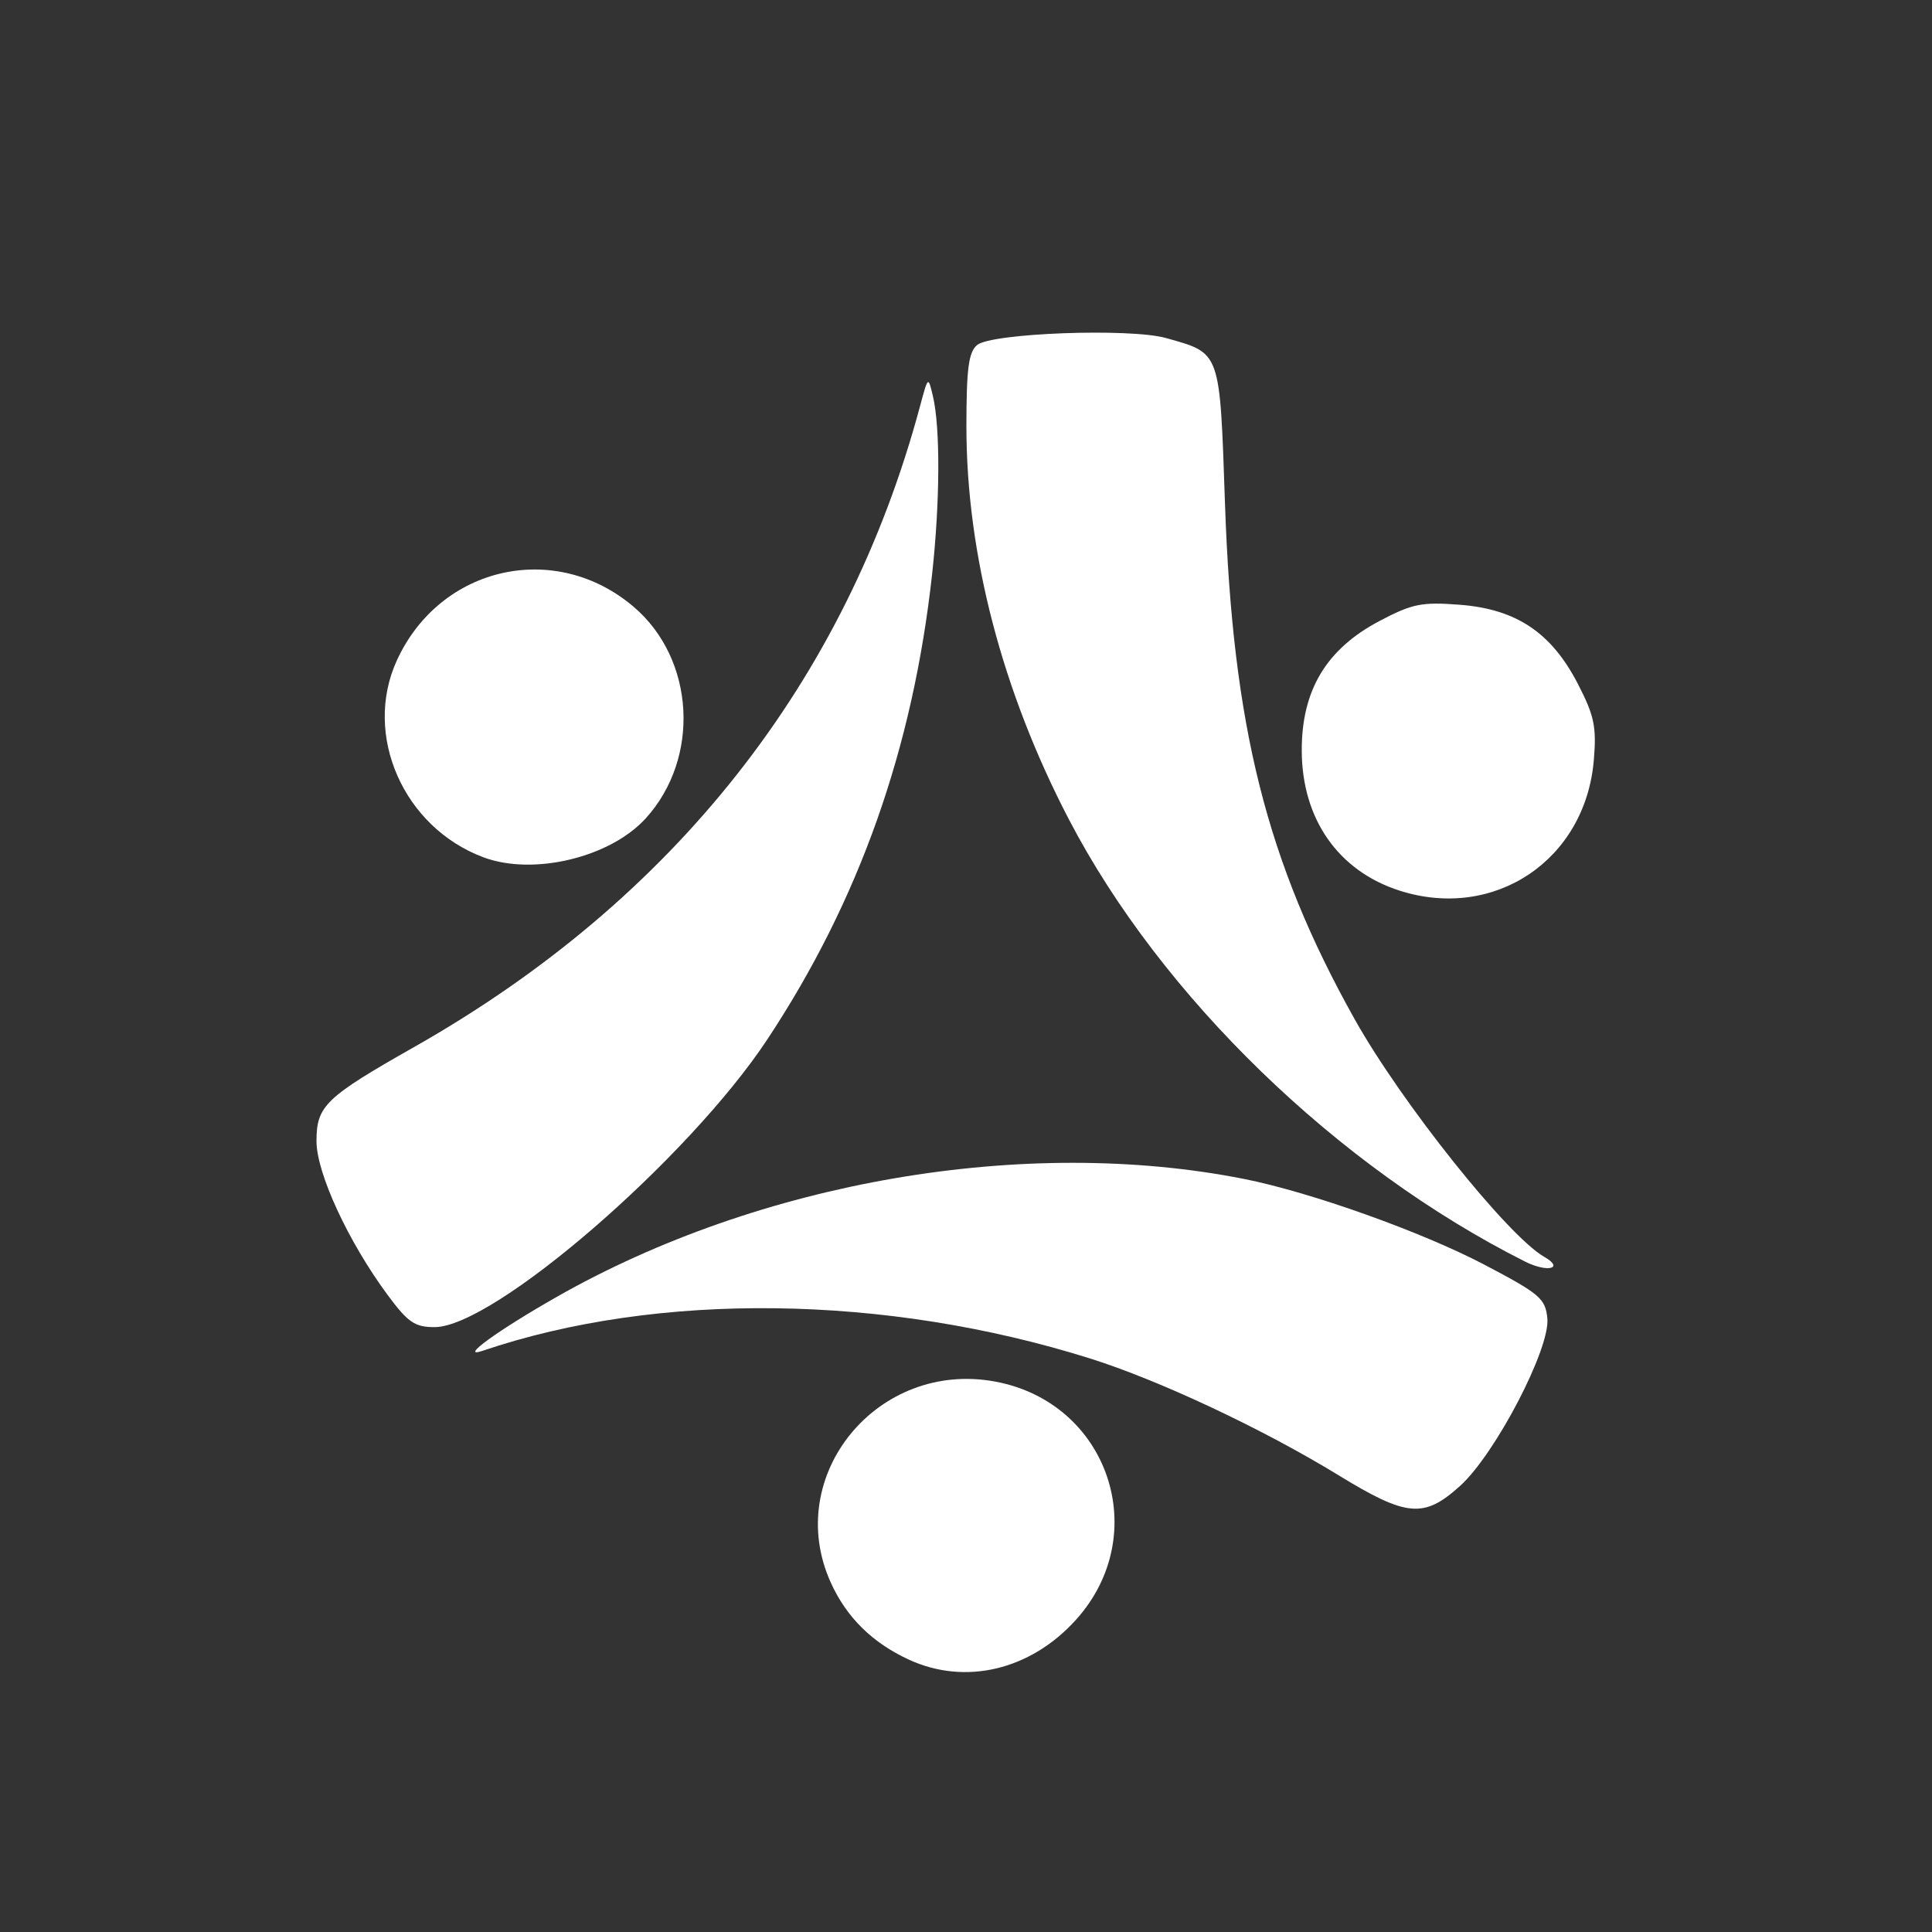<?xml version="1.0" encoding="UTF-8" standalone="no"?>
<!-- Generator: Adobe Illustrator 17.0.0, SVG Export Plug-In . SVG Version: 6.00 Build 0)  -->

<svg
   xmlns:dc="http://purl.org/dc/elements/1.1/"
   xmlns:cc="http://creativecommons.org/ns#"
   xmlns:rdf="http://www.w3.org/1999/02/22-rdf-syntax-ns#"
   xmlns:svg="http://www.w3.org/2000/svg"
   xmlns="http://www.w3.org/2000/svg"
   xmlns:sodipodi="http://sodipodi.sourceforge.net/DTD/sodipodi-0.dtd"
   xmlns:inkscape="http://www.inkscape.org/namespaces/inkscape"
   version="1.1"
   id="Calque_1"
   x="0px"
   y="0px"
   width="500px"
   height="500px"
   viewBox="0 0 500 500"
   enable-background="new 0 0 500 500"
   xml:space="preserve"
   inkscape:version="0.91 r13725"
   sodipodi:docname="arel.svg"><rect x="0" y="0" width="500" height="500" fill="#333333" stroke="none"/><defs
     id="defs21" /><sodipodi:namedview
     pagecolor="#ffffff"
     bordercolor="#666666"
     borderopacity="1"
     objecttolerance="10"
     gridtolerance="10"
     guidetolerance="10"
     inkscape:pageopacity="0"
     inkscape:pageshadow="2"
     inkscape:window-width="1918"
     inkscape:window-height="1060"
     id="namedview19"
     showgrid="false"
     inkscape:zoom="0.472"
     inkscape:cx="419.49153"
     inkscape:cy="419.49153"
     inkscape:window-x="0"
     inkscape:window-y="18"
     inkscape:window-maximized="1"
     inkscape:current-layer="Calque_1" /><path
     style="fill:#ffffff;fill-opacity:1"
     d="M 100.317,335.137 C 90.137,321.369 81.908,303.583 81.908,295.347 c 0,-9.16 2.25,-11.326 25.405,-24.455 67.089,-38.04 111.649,-94.505 130.775,-165.715 2.115,-7.875 2.119,-7.878 3.357,-2.628 1.927,8.173 1.836,27.39 -0.218,46.061 -4.968,45.16 -18.888,84.457 -42.642,120.386 -20.441,30.918 -70.799,74.463 -86.113,74.463 -5.127,0 -6.896,-1.212 -12.154,-8.322 z"
     id="path3137"
     inkscape:connector-curvature="0" /><path
     style="fill:#ffffff;fill-opacity:1"
     d="M 394.646,326.475 C 346.045,302.02 300.519,257.882 276.628,212.054 259.383,178.973 250.107,143.439 250.107,110.459 c 0,-15.059 0.559,-19.333 2.768,-21.166 3.744,-3.107 39.603,-4.428 48.918,-1.802 14.204,4.004 13.871,3.069 15.228,42.729 1.98,57.839 10.768,92.82 33.545,133.52 12.078,21.582 39.61,56.105 49.054,61.511 5.348,3.061 0.868,4.164 -4.974,1.224 l 0,0 z"
     id="path3139"
     inkscape:connector-curvature="0" /><path
     style="fill:#ffffff;fill-opacity:1"
     d="m 362.198,230.49 c -15.821,-5.074 -25.214,-18.473 -25.305,-36.094 -0.081,-15.692 6.321,-26.41 20.117,-33.682 8.486,-4.473 10.914,-4.964 20.769,-4.205 14.656,1.13 23.747,7.226 30.592,20.514 4.239,8.229 4.835,11.087 4.108,19.701 -2.179,25.836 -25.719,41.643 -50.281,33.766 l 0,0 z"
     id="path3141"
     inkscape:connector-curvature="0" /><path
     style="fill:#ffffff;fill-opacity:1"
     d="M 346.322,381.739 C 326.843,369.815 299.957,357.183 282.123,351.577 229.194,334.939 170.241,334.2 124.834,349.605 c -6.206,2.106 4.023,-5.318 19.273,-13.987 52.683,-29.948 121.257,-41.714 177.835,-30.511 17.167,3.399 46.046,13.699 62.198,22.185 14.433,7.582 15.815,8.762 16.314,13.93 0.753,7.796 -13.482,35.105 -22.586,43.33 -9.367,8.463 -13.77,8.07 -31.546,-2.812 l 0,0 z"
     id="path3143"
     inkscape:connector-curvature="0" /><path
     style="fill:#ffffff;fill-opacity:1"
     d="m 235.214,429.509 c -9.444,-4.35 -16.12,-10.93 -20.193,-19.902 -12.565,-27.681 12.124,-57.794 42.658,-52.032 29.241,5.518 40.708,39.52 20.782,61.621 -11.752,13.035 -28.611,17.055 -43.247,10.314 z"
     id="path3145"
     inkscape:connector-curvature="0" /><path
     style="fill:#ffffff;fill-opacity:1"
     d="m 125.156,221.884 c -20.743,-7.722 -31.291,-31.7 -22.435,-51.004 11.21,-24.437 41.056,-31.139 61.342,-13.775 15.81,13.533 17.237,39.074 3.054,54.681 -9.206,10.131 -29.047,14.906 -41.961,10.098 z"
     id="path3147"
     inkscape:connector-curvature="0" /></svg>